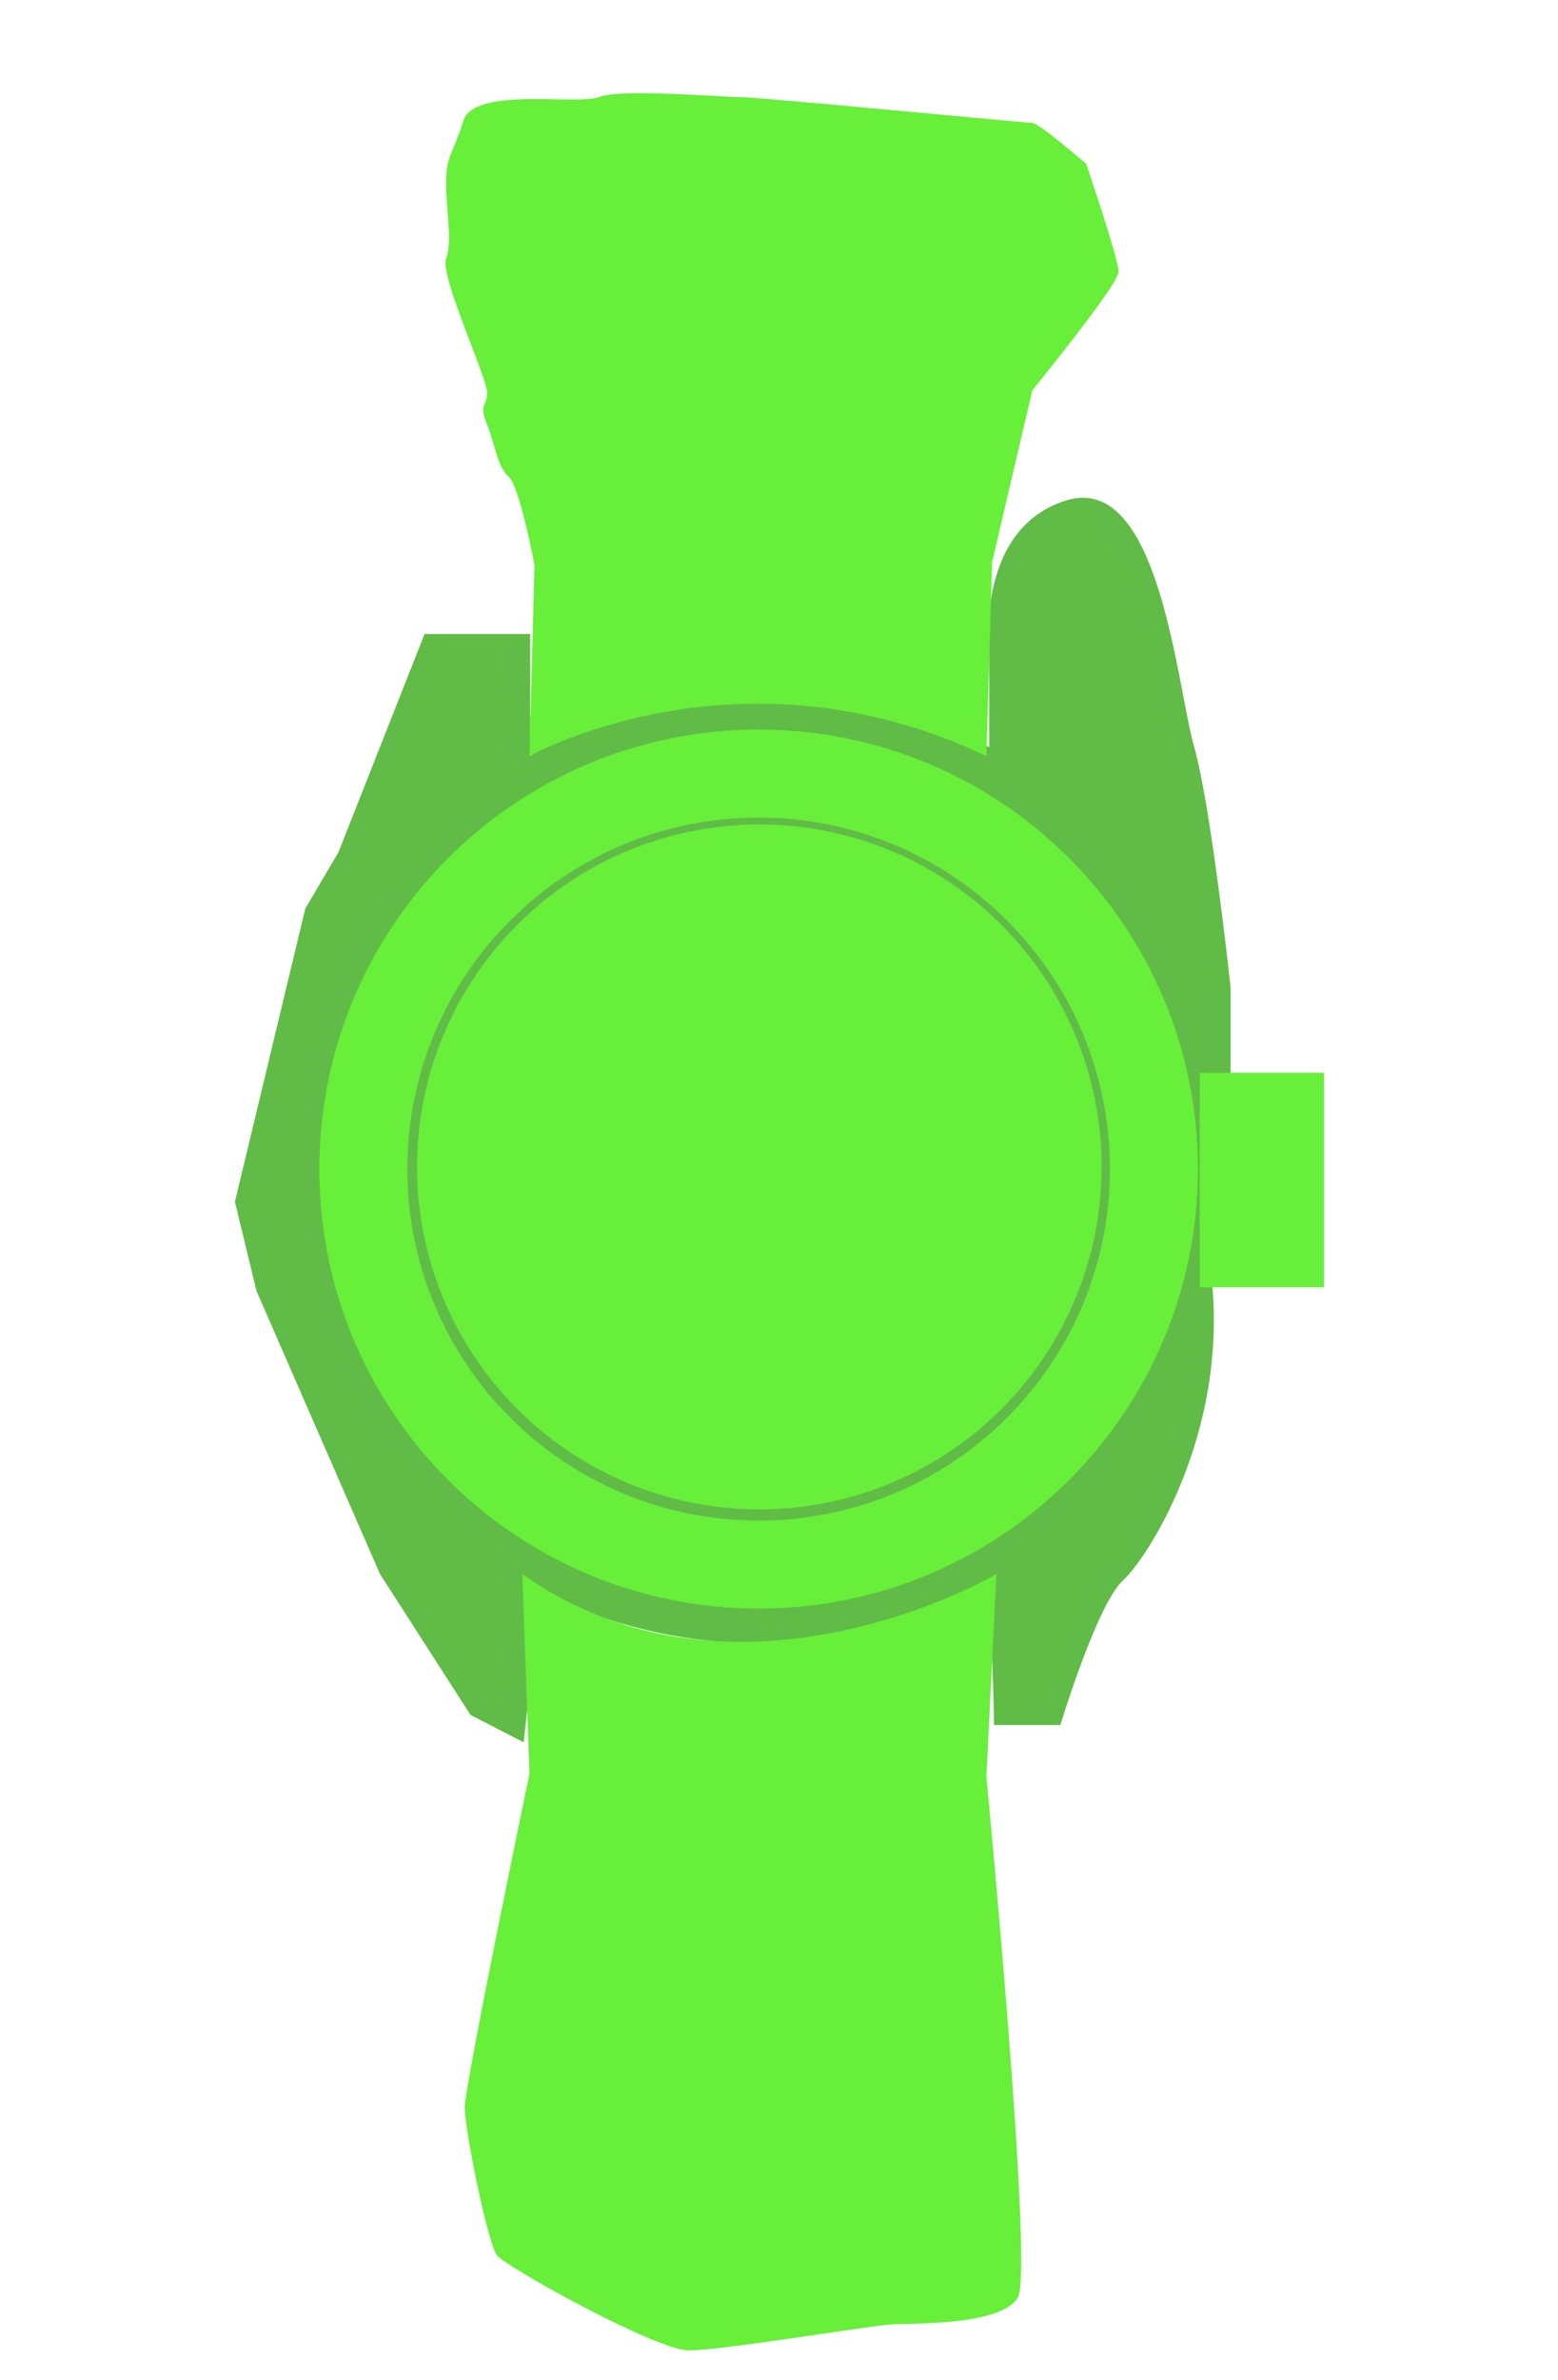 <?xml version="1.0" encoding="utf-8"?>
<!-- Generator: Adobe Illustrator 16.0.0, SVG Export Plug-In . SVG Version: 6.00 Build 0)  -->
<!DOCTYPE svg PUBLIC "-//W3C//DTD SVG 1.1//EN" "http://www.w3.org/Graphics/SVG/1.1/DTD/svg11.dtd">
<svg version="1.1" xmlns:x="http://ns.adobe.com/Extensibility/1.0/" xmlns:i="http://ns.adobe.com/AdobeIllustrator/10.0/" xmlns:graph="http://ns.adobe.com/Graphs/1.0/"
	 xmlns="http://www.w3.org/2000/svg" xmlns:xlink="http://www.w3.org/1999/xlink" xmlns:a="http://ns.adobe.com/AdobeSVGViewerExtensions/3.0/"
	 x="0px" y="0px" width="722.909px" height="1103.862px" viewBox="0 0 722.909 1103.862"
	 enable-background="new 0 0 722.909 1103.862" xml:space="preserve">
<g id="svg-case">
	<path fill="#61BB47" d="M197,294h49v56.5c0,0,91-56.5,213-4V303c0,0-7-58,36-71s51,86,59,114s17,112,17,112v46c0,0-22,4-10,80
		s-28,138-40,149s-29,67-29,67h-30.75c0,0-0.917-59.334-4.25-66c0,0-94.667,62.001-212,1.334v54L243,808l-24.667-12.666l-42-65.334
		l-57.334-131.334l-10-41.334l32.667-135.999l15.333-26L197,294z"/>
</g>
<g id="svg-bezel">
	<path fill="#67EF3A" d="M352,338.333c-112.574,0-203.833,91.259-203.833,203.833S239.426,746,352,746
		s203.833-91.259,203.833-203.833S464.574,338.333,352,338.333z M352,705.166c-90.022,0-163-72.977-163-162.999s72.978-163,163-163
		s163,72.978,163,163S442.022,705.166,352,705.166z"/>
</g>
<g id="svg-strap">
	<g>
		<path fill="#67EF3A" d="M242.333,729.999l3.333,92.667c0,0-30,143.997-30,154.664s10.667,63.334,15,68.667s73.667,44,89,44
			s83.333-11.333,93.333-12s52.001,0.666,59.334-12.667s-14.667-241.333-14.667-241.333l4.666-93.998
			C462.333,729.999,342.334,800.668,242.333,729.999z"/>
		<path fill="#67EF3A" d="M245.667,350.664c0,0,97.333-54.667,212,0l2.667-90L479,181c0,0,40-49,40-55s-15-50-15-50s-22-19-25-19
			S352,45,343,45s-55-4-65,0s-58-5-63,11s-8,16-8,29s3,27,0,35s19,55,19,62s-4,4.887,0,14.943S231,217,236,221s12,41,12,41
			L245.667,350.664z"/>
	</g>
</g>
<g id="svg-winder">
	<rect x="556.667" y="497.5" fill="#67EF3A" width="57.666" height="99.5"/>
</g>
<g id="svg-face">
	<circle fill="#67EF3A" cx="352.333" cy="541.167" r="158.833"/>
</g>
<g id="svg-skull">
	<path fill="#67EF3A" d="M289.5,653c-7.612-18.591-3.698-44.682-20.663-57.889c-18.75-14.597-14.26-40.655-15.337-61.737
		c-0.681-13.336-1.5-26.526-1.5-40.29c0-6.417-1.381-25.686,4.611-29.361c1.046-4.546,0.8-9.185,1.386-13.792
		c0.994,1.396,1.708,2.94,2.116,4.587c0.62-4.024,0.646-8.094,1.377-12.104c12.34,5.068,9.938-7.544,11.462-16.018
		c2.819,0.042,5.2-0.718,7.545-2.259c5.866-3.853,4.128-9.885,6.002-16.424c13.934-0.444,27.683-7.489,41.502-9.225
		c13.804-1.733,28.921-4.78,42.962-2.375c10.057,1.723,23.225,1.691,31.534,7.399c4.152,2.852,8.533,6.213,12.527,9.351
		c9.339,7.336,16.746,17.637,24.987,26.137c8.385,8.649,17.151,20.61,17.985,32.915c0.854,12.605,1.632,26.427,0.5,39.097
		c-1.068,11.966-9.156,23.646-13.123,34.962c-4.006,11.423-5.256,23.792-7.377,35.625c-0.96,5.358-1.123,11.083-3.971,15.927
		c-3.439,5.853-10.816,7.353-14.539,12.5c-2.774,3.837-2.719,9.657-3.403,14.338c-0.799,5.47-1.221,10.913-2.196,16.148
		c-0.915,4.91-0.824,11.463-2.852,15.977c-2.27,5.056-7.453,7.228-9.452,12.51c-3.375,8.921-6.957,18.569-16.696,22.599
		c-18.766,7.766-44.938,7.262-63.879,0.889c-17.805-5.989-33.39-25.541-33.51-44.985"/>
</g>
<g id="svg-hour">
	<path fill="#67EF3A" d="M264.667,484.667c0.876,4.363,6.463,7.201,9.64,9.742c3.016,2.414,4.814,5.171,7.028,8.249
		c5.366,7.461,12.99,11.67,19.247,18.099c5.621,5.776,9.318,11.123,17.053,14.577c7.861,3.51,14.129,8.594,21.049,13.332
		c2.945,2.016,5.993,3.98,8.575,6.26c2.341,2.068,4.88,4.284,7.742,5.686c2.963,1.451,6.663,2.455,9.984,3.074
		c3.39,0.632,9.094,2.617,12.364,0.721c3.087-1.79,2.937-6.218,5.374-8.729c2.583-2.661,4.652-3.838,3.295-8.426
		c-1.813-6.125-10.854-9.343-15.766-12.492c-5.025-3.223-7.813-8.523-12.595-12.001c-5.331-3.877-11.571-7.338-17.324-10.758
		c-7.363-4.376-14.758-8.297-22.016-12.619c-5.638-3.357-10.129-8.726-15.585-12.166c-4.544-2.864-9.618-4.792-14.364-6.875
		c-4.713-2.068-8.938-4.926-14.042-5.681c-4.738-0.701-11.136,0.734-12.333,5.683c-1.691,6.991,6.422,2.946,5.675,8.991"/>
</g>
<g id="svg-min">
	<path fill="#67EF3A" d="M315.333,546c3-1.474,4.436-5.149,6.727-7.65c2.78-3.036,7.574-5.217,11.192-7.324
		c7.698-4.482,16.193-8.252,24.054-12.09c6.354-3.102,12.436-5.979,18.352-9.586c3.443-2.1,6.955-3.806,10.52-5.692
		c4.638-2.455,8.254-4.968,12.841-7.231c8.23-4.06,16.743-7.432,24.723-12.167c7.241-4.296,14.057-8.84,21.26-12.936
		c3.859-2.194,5.388-3.872,9.424-2.397c4.904,1.791,5.778,2.506,6.593,7.749c1.374,8.852-2.049,12.865-8.91,17.985
		c-7.658,5.715-16.37,9.674-24.211,14.692c-7.625,4.88-14.64,10.874-22.319,15.833c-6.215,4.013-11.386,9.292-17.409,13.499
		c-6.525,4.557-13.771,8.22-20.192,12.994c-6.168,4.584-11.095,9.218-17.701,12.749c-5.458,2.918-13.307,6.841-19.942,5.574
		c-4.42-0.844-9.882-8.84-11.266-13.267c-1.115-3.567-3.525-14.431-0.399-17.4"/>
</g>
<g id="svg-tip">
	<g>
		<circle fill="#67EF3A" cx="276.75" cy="485" r="10.25"/>
		<circle fill="#67EF3A" cx="451" cy="479.25" r="10.25"/>
	</g>
</g>
<g id="svg-lumi">
	<path fill="#67EF3A" d="M339.25,522.625c0,0-6.599-4.418-14.539-9.808c0.1-0.592,0.164-1.196,0.164-1.817
		c0-6.006-4.869-10.875-10.875-10.875c-2.03,0-3.923,0.566-5.55,1.535c-4.831-3.369-8.723-6.162-10.2-7.41
		c-5.25-4.438-8.375-2.438-10.188,0s0.75,5.313,0.75,5.313s6.567,4.68,14.384,10.222c-0.044,0.399-0.072,0.804-0.072,1.215
		c0,6.006,4.869,10.875,10.875,10.875c1.708,0,3.318-0.405,4.757-1.107c5.557,3.897,9.76,6.8,10.118,6.919
		c1.125,0.375,5.188,6.688,10.813,3.375S339.25,522.625,339.25,522.625z"/>
	<path fill="#67EF3A" d="M436.334,488.167c-3.166-5-11.167,1.333-11.167,1.333s-8.224,4.984-18.339,11.103
		c-1.651-1.018-3.59-1.615-5.673-1.615c-5.989,0-10.845,4.855-10.845,10.845c0,0.247,0.021,0.488,0.037,0.73
		c-9.658,5.829-18.092,10.901-20.181,12.104c-5.5,3.167-1.167,8-1.167,8c4.333,3.333,10-2,10-2s7.1-4.457,15.956-9.942
		c1.758,1.228,3.893,1.954,6.199,1.954c5.989,0,10.845-4.855,10.845-10.845c0-0.509-0.047-1.006-0.115-1.497
		c8.031-4.868,14.883-8.898,16.782-9.67C434,496.5,439.5,493.167,436.334,488.167z"/>
</g>
</svg>
